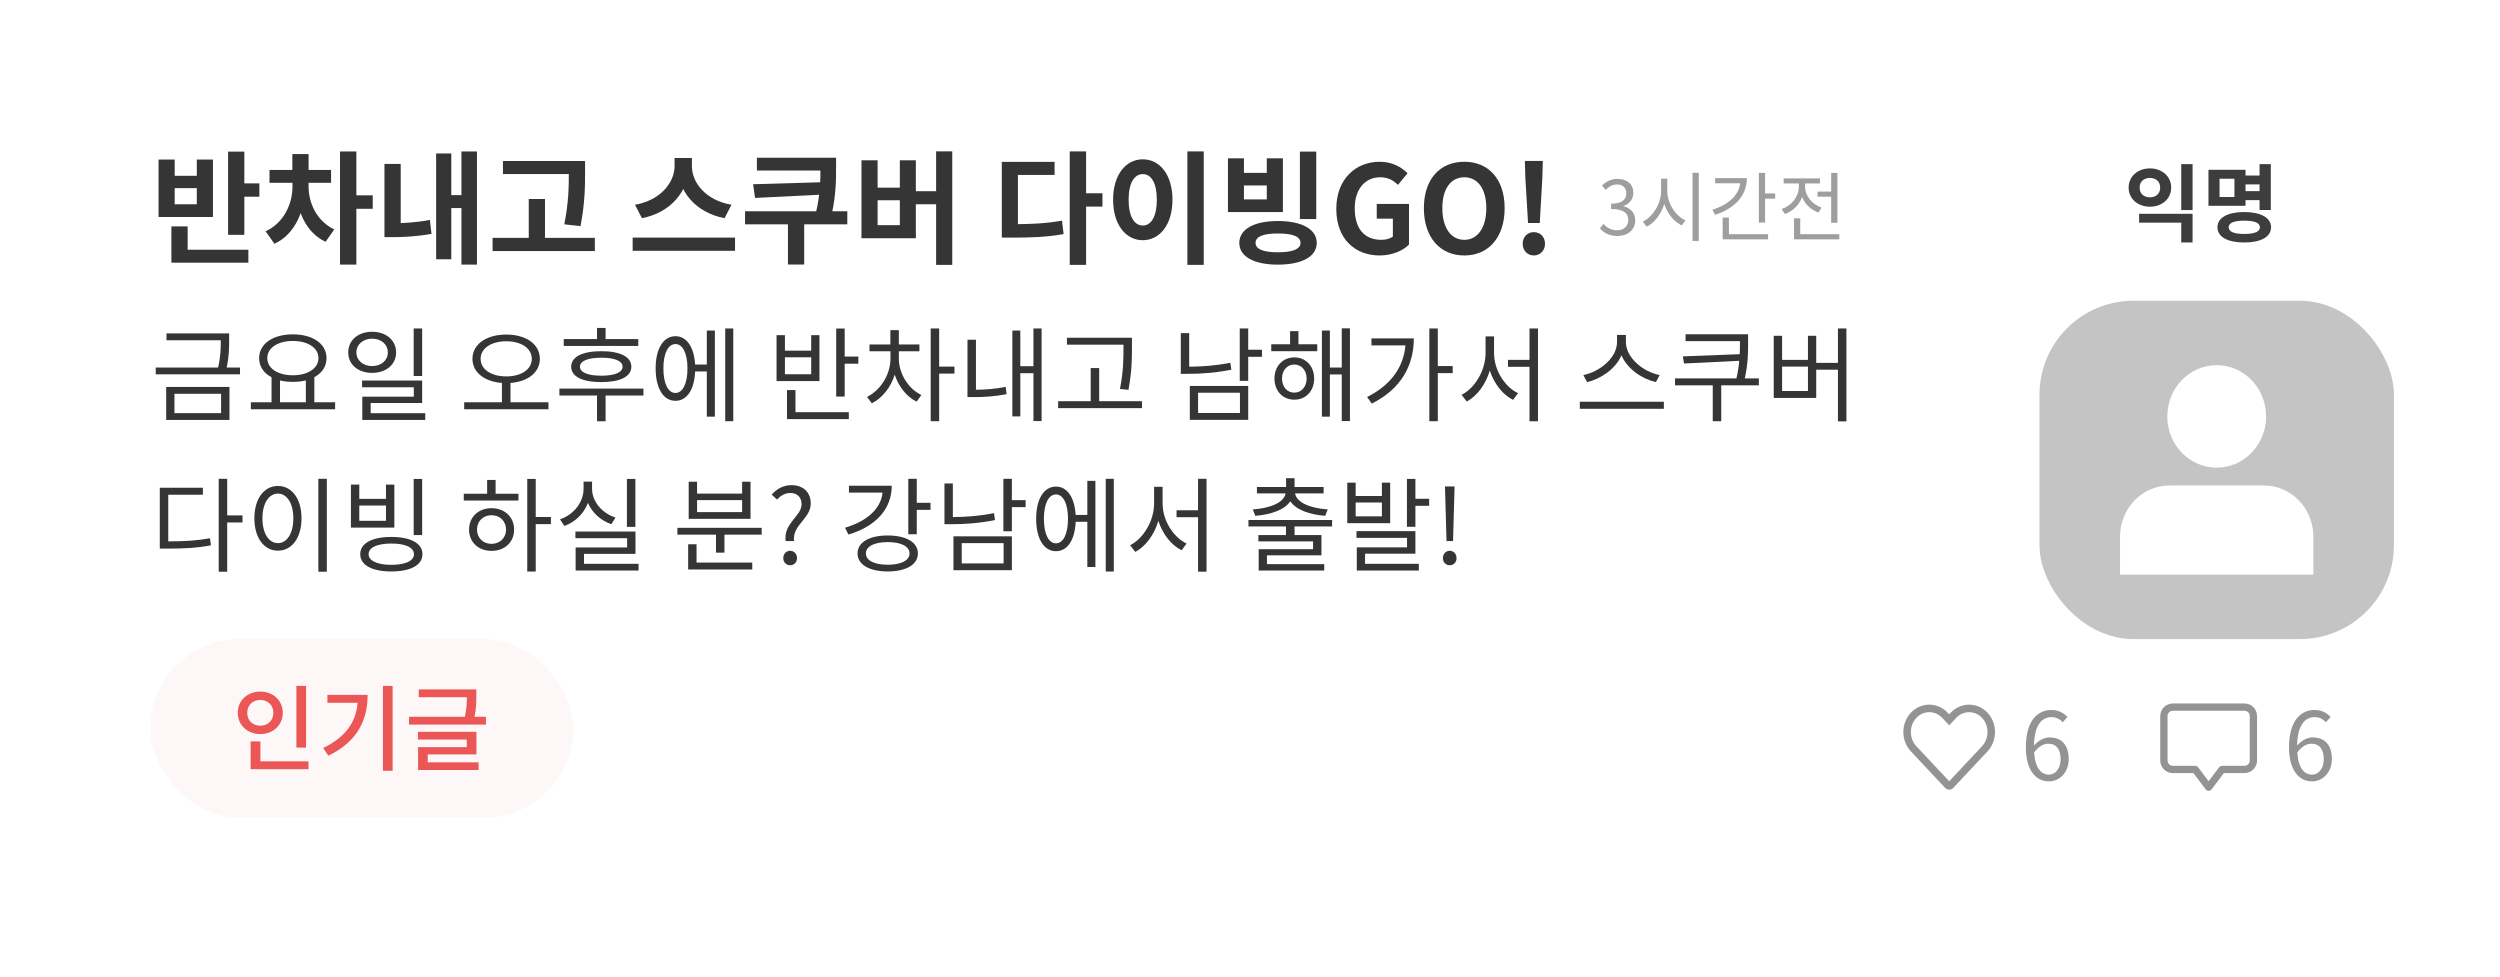 <svg width="266" height="104" viewBox="0 0 266 104" fill="none" xmlns="http://www.w3.org/2000/svg">
<g filter="url(#filter0_d_290_140)">
<rect x="4" width="258" height="96" rx="10" fill="white"/>
</g>
<path d="M18.563 41.899H23.524V43.956H18.563V41.899ZM17.683 44.682H24.415V41.173H17.683V44.682ZM24.118 39.105C24.382 37.873 24.382 36.971 24.382 36.201V35.475H17.716V36.201H23.491C23.491 36.971 23.491 37.873 23.205 39.105H16.572V39.831H25.537V39.105H24.118Z" fill="#353535"/>
<path d="M29.793 40.48C30.2 40.579 30.673 40.634 31.157 40.634C31.652 40.634 32.125 40.579 32.543 40.48V42.801H29.793V40.48ZM31.157 36.278C32.741 36.278 33.885 37.004 33.885 38.104C33.885 39.204 32.741 39.93 31.157 39.93C29.573 39.93 28.44 39.204 28.44 38.104C28.44 37.004 29.573 36.278 31.157 36.278ZM33.445 42.801V40.128C34.259 39.699 34.743 38.995 34.743 38.104C34.743 36.564 33.258 35.574 31.157 35.574C29.067 35.574 27.571 36.564 27.571 38.104C27.571 38.995 28.066 39.71 28.891 40.139V42.801H26.691V43.549H35.656V42.801H33.445Z" fill="#353535"/>
<path d="M44.917 34.947H44.015V40.007H44.917V34.947ZM37.921 37.499C37.921 36.641 38.636 36.036 39.593 36.036C40.561 36.036 41.265 36.641 41.265 37.499C41.265 38.346 40.561 38.951 39.593 38.951C38.636 38.951 37.921 38.346 37.921 37.499ZM42.145 37.499C42.145 36.19 41.067 35.299 39.593 35.299C38.119 35.299 37.052 36.19 37.052 37.499C37.052 38.797 38.119 39.677 39.593 39.677C41.067 39.677 42.145 38.797 42.145 37.499ZM39.439 43.967V42.878H44.917V40.491H38.526V41.206H44.026V42.207H38.548V44.682H45.247V43.967H39.439Z" fill="#353535"/>
<path d="M51.138 38.181C51.138 37.048 52.293 36.311 53.866 36.311C55.439 36.311 56.583 37.048 56.583 38.181C56.583 39.314 55.439 40.051 53.866 40.051C52.293 40.051 51.138 39.314 51.138 38.181ZM54.317 42.801V40.744C56.154 40.612 57.441 39.633 57.441 38.181C57.441 36.608 55.945 35.596 53.866 35.596C51.776 35.596 50.269 36.608 50.269 38.181C50.269 39.633 51.567 40.612 53.404 40.744V42.801H49.389V43.549H58.354V42.801H54.317Z" fill="#353535"/>
<path d="M67.912 36.08H64.436V34.892H63.523V36.08H59.981V36.806H67.912V36.08ZM66.24 39.017C66.24 39.622 65.427 39.974 63.986 39.974C62.544 39.974 61.709 39.622 61.709 39.017C61.709 38.412 62.544 38.06 63.986 38.06C65.427 38.06 66.24 38.412 66.24 39.017ZM60.773 39.017C60.773 40.073 61.972 40.656 63.986 40.656C65.977 40.656 67.175 40.073 67.175 39.017C67.175 37.961 65.977 37.367 63.986 37.367C61.972 37.367 60.773 37.961 60.773 39.017ZM68.463 41.349H59.52V42.086H63.523V44.825H64.436V42.086H68.463V41.349Z" fill="#353535"/>
<path d="M71.872 41.811C71.08 41.811 70.585 40.81 70.585 39.193C70.585 37.609 71.08 36.608 71.872 36.608C72.642 36.608 73.148 37.609 73.148 39.193C73.148 40.81 72.642 41.811 71.872 41.811ZM75.205 38.786H73.962C73.852 36.927 73.06 35.772 71.872 35.772C70.585 35.772 69.76 37.092 69.76 39.193C69.76 41.327 70.585 42.647 71.872 42.647C73.082 42.647 73.885 41.459 73.962 39.523H75.205V44.33H76.063V35.167H75.205V38.786ZM77.163 34.947V44.814H78.021V34.947H77.163Z" fill="#353535"/>
<path d="M86.31 39.82H83.516V38.016H86.31V39.82ZM87.19 35.662H86.31V37.312H83.516V35.662H82.625V40.546H87.19V35.662ZM84.638 41.503H83.736V44.594H90.314V43.857H84.638V41.503ZM89.874 37.939V34.958H88.972V42.196H89.874V38.698H91.326V37.939H89.874Z" fill="#353535"/>
<path d="M95.637 37.378H97.826V36.652H95.637V35.123H94.735V36.652H92.513V37.378H94.746V38.148C94.746 39.853 93.69 41.525 92.249 42.229L92.755 42.911C93.877 42.361 94.779 41.217 95.197 39.864C95.615 41.129 96.451 42.207 97.529 42.735L98.035 42.031C96.616 41.349 95.637 39.732 95.637 38.148V37.378ZM101.555 39.006H99.927V34.947H99.025V44.814H99.927V39.754H101.555V39.006Z" fill="#353535"/>
<path d="M103.842 36.146H102.94V42.251H103.567C104.634 42.251 105.767 42.196 107.098 41.943L107.01 41.162C105.833 41.393 104.788 41.459 103.842 41.47V36.146ZM109.958 34.947V38.962H108.561V35.167H107.714V44.308H108.561V39.71H109.958V44.803H110.827V34.947H109.958Z" fill="#353535"/>
<path d="M119.538 36.916C119.538 38.104 119.538 39.49 119.164 41.382L120.066 41.481C120.44 39.49 120.44 38.137 120.44 36.916V35.937H113.521V36.674H119.538V36.916ZM116.953 42.691V39.16H116.051V42.691H112.586V43.428H121.507V42.691H116.953Z" fill="#353535"/>
<path d="M130.907 38.599C129.334 38.907 127.926 39.006 126.529 39.017V35.442H125.638V39.776H126.408C127.882 39.776 129.356 39.666 131.017 39.336L130.907 38.599ZM127.475 41.789H131.93V43.945H127.475V41.789ZM126.595 44.671H132.81V41.063H126.595V44.671ZM134.273 37.213H132.81V34.947H131.908V40.524H132.81V37.961H134.273V37.213Z" fill="#353535"/>
<path d="M137.715 41.778C136.945 41.778 136.406 41.151 136.406 40.271C136.406 39.413 136.945 38.786 137.715 38.786C138.474 38.786 139.024 39.413 139.024 40.271C139.024 41.151 138.474 41.778 137.715 41.778ZM137.715 38.027C136.494 38.027 135.603 38.951 135.603 40.271C135.603 41.613 136.494 42.526 137.715 42.526C138.936 42.526 139.827 41.613 139.827 40.271C139.827 38.951 138.936 38.027 137.715 38.027ZM138.155 35.233H137.264V36.63H135.262V37.367H140.157V36.63H138.155V35.233ZM142.764 34.936V39.105H141.499V35.167H140.652V44.33H141.499V39.842H142.764V44.803H143.633V34.936H142.764Z" fill="#353535"/>
<path d="M145.921 36.003V36.751H149.54C149.331 39.083 147.978 40.975 145.459 42.24L145.954 42.944C149.144 41.349 150.431 38.808 150.431 36.003H145.921ZM154.567 38.951H152.983V34.947H152.081V44.814H152.983V39.699H154.567V38.951Z" fill="#353535"/>
<path d="M158.966 35.794H158.064V37.565C158.064 39.391 156.942 41.294 155.512 42.009L156.062 42.724C157.173 42.13 158.086 40.887 158.515 39.424C158.966 40.81 159.868 41.987 160.99 42.548L161.518 41.833C160.088 41.151 158.966 39.358 158.966 37.565V35.794ZM162.739 34.947V38.291H160.451V39.028H162.739V44.825H163.641V34.947H162.739Z" fill="#353535"/>
<path d="M176.594 39.908C174.867 39.578 172.997 38.082 172.997 36.399V35.64H172.051V36.399C172.051 38.082 170.192 39.567 168.465 39.908L168.872 40.656C170.357 40.304 171.897 39.248 172.524 37.807C173.151 39.259 174.691 40.315 176.187 40.656L176.594 39.908ZM168.091 42.746V43.494H177.034V42.746H168.091Z" fill="#353535"/>
<path d="M187.142 40.26H185.646C185.998 38.643 185.998 37.499 185.998 36.465V35.563H179.343V36.3H185.129V36.465C185.129 36.861 185.129 37.257 185.107 37.686L179.057 37.917L179.178 38.676L185.052 38.39C185.008 38.951 184.92 39.556 184.755 40.26H178.221V40.997H182.236V44.814H183.138V40.997H187.142V40.26Z" fill="#353535"/>
<path d="M192.366 41.602H189.616V39.006H192.366V41.602ZM195.556 34.947V38.61H193.246V35.728H192.366V38.291H189.616V35.728H188.725V42.339H193.246V39.336H195.556V44.836H196.458V34.947H195.556Z" fill="#353535"/>
<path d="M17.903 52.641H21.588V51.893H17.001V58.372H17.782C19.641 58.372 20.939 58.306 22.446 58.02L22.347 57.272C20.917 57.525 19.652 57.602 17.903 57.602V52.641ZM25.801 54.841H24.173V50.947H23.271V60.836H24.173V55.589H25.801V54.841Z" fill="#353535"/>
<path d="M33.874 50.947V60.836H34.776V50.947H33.874ZM29.573 51.706C28.11 51.706 27.065 53.048 27.065 55.149C27.065 57.25 28.11 58.592 29.573 58.592C31.036 58.592 32.081 57.25 32.081 55.149C32.081 53.048 31.036 51.706 29.573 51.706ZM29.573 52.52C30.53 52.52 31.212 53.554 31.212 55.149C31.212 56.755 30.53 57.789 29.573 57.789C28.605 57.789 27.923 56.755 27.923 55.149C27.923 53.554 28.605 52.52 29.573 52.52Z" fill="#353535"/>
<path d="M37.338 51.563V56.139H41.958V51.563H41.067V53.081H38.229V51.563H37.338ZM38.229 53.785H41.067V55.413H38.229V53.785ZM44.015 50.958V56.931H44.917V50.958H44.015ZM41.639 57.129C39.593 57.129 38.328 57.8 38.328 58.966C38.328 60.132 39.593 60.803 41.639 60.803C43.685 60.803 44.95 60.132 44.95 58.966C44.95 57.8 43.685 57.129 41.639 57.129ZM41.639 57.833C43.135 57.833 44.048 58.251 44.048 58.966C44.048 59.67 43.135 60.099 41.639 60.099C40.143 60.099 39.219 59.67 39.219 58.966C39.219 58.251 40.143 57.833 41.639 57.833Z" fill="#353535"/>
<path d="M52.293 57.866C51.402 57.866 50.753 57.228 50.753 56.348C50.753 55.457 51.402 54.819 52.293 54.819C53.195 54.819 53.844 55.457 53.844 56.348C53.844 57.228 53.195 57.866 52.293 57.866ZM52.293 54.071C50.907 54.071 49.906 55.017 49.906 56.348C49.906 57.69 50.907 58.614 52.293 58.614C53.701 58.614 54.702 57.69 54.702 56.348C54.702 55.017 53.701 54.071 52.293 54.071ZM52.733 51.068H51.831V52.531H49.345V53.257H55.164V52.531H52.733V51.068ZM58.618 55.006H57.001V50.958H56.099V60.814H57.001V55.765H58.618V55.006Z" fill="#353535"/>
<path d="M67.605 50.958H66.703V56.062H67.605V50.958ZM65.493 55.072C64.029 54.588 62.995 53.356 62.995 51.992V51.244H62.093V51.992C62.093 53.422 61.071 54.742 59.586 55.259L60.047 55.963C61.214 55.545 62.127 54.643 62.556 53.51C63.007 54.555 63.908 55.38 65.041 55.776L65.493 55.072ZM62.138 59.989V58.933H67.615V56.557H61.224V57.261H66.725V58.251H61.246V60.704H67.945V59.989H62.138Z" fill="#353535"/>
<path d="M78.963 54.489H74.167V53.213H78.963V54.489ZM79.854 51.255H78.963V52.52H74.167V51.255H73.276V55.204H79.854V51.255ZM74.112 57.91H73.221V60.594H80.041V59.857H74.112V57.91ZM72.077 56.161V56.887H76.18V58.801H77.082V56.887H81.042V56.161H72.077Z" fill="#353535"/>
<path d="M83.593 57.569H84.484C84.286 55.842 86.266 55.193 86.266 53.576C86.266 52.377 85.452 51.618 84.209 51.618C83.318 51.618 82.614 52.047 82.108 52.63L82.68 53.158C83.065 52.718 83.549 52.454 84.099 52.454C84.88 52.454 85.287 52.982 85.287 53.642C85.287 54.951 83.34 55.655 83.593 57.569ZM84.066 60.143C84.473 60.143 84.803 59.835 84.803 59.384C84.803 58.922 84.473 58.603 84.066 58.603C83.67 58.603 83.34 58.922 83.34 59.384C83.34 59.835 83.67 60.143 84.066 60.143Z" fill="#353535"/>
<path d="M90.328 51.684V52.41H93.903C93.738 54.115 92.253 55.457 89.91 56.15L90.273 56.876C93.133 56.029 94.882 54.192 94.882 51.684H90.328ZM94.453 60.088C93.034 60.088 92.132 59.637 92.132 58.889C92.132 58.13 93.034 57.679 94.453 57.679C95.872 57.679 96.774 58.13 96.774 58.889C96.774 59.637 95.872 60.088 94.453 60.088ZM94.453 56.975C92.506 56.975 91.241 57.69 91.241 58.889C91.241 60.077 92.506 60.803 94.453 60.803C96.4 60.803 97.665 60.077 97.665 58.889C97.665 57.69 96.4 56.975 94.453 56.975ZM97.544 53.499V50.947H96.642V56.843H97.544V54.247H99.007V53.499H97.544Z" fill="#353535"/>
<path d="M105.76 54.599C104.187 54.907 102.779 55.006 101.382 55.017V51.442H100.491V55.776H101.261C102.735 55.776 104.209 55.666 105.87 55.336L105.76 54.599ZM102.328 57.789H106.783V59.945H102.328V57.789ZM101.448 60.671H107.663V57.063H101.448V60.671ZM109.126 53.213H107.663V50.947H106.761V56.524H107.663V53.961H109.126V53.213Z" fill="#353535"/>
<path d="M112.359 57.811C111.567 57.811 111.072 56.81 111.072 55.193C111.072 53.609 111.567 52.608 112.359 52.608C113.129 52.608 113.635 53.609 113.635 55.193C113.635 56.81 113.129 57.811 112.359 57.811ZM115.692 54.786H114.449C114.339 52.927 113.547 51.772 112.359 51.772C111.072 51.772 110.247 53.092 110.247 55.193C110.247 57.327 111.072 58.647 112.359 58.647C113.569 58.647 114.372 57.459 114.449 55.523H115.692V60.33H116.55V51.167H115.692V54.786ZM117.65 50.947V60.814H118.508V50.947H117.65Z" fill="#353535"/>
<path d="M123.699 51.794H122.797V53.565C122.797 55.391 121.675 57.294 120.245 58.009L120.795 58.724C121.906 58.13 122.819 56.887 123.248 55.424C123.699 56.81 124.601 57.987 125.723 58.548L126.251 57.833C124.821 57.151 123.699 55.358 123.699 53.565V51.794ZM127.472 50.947V54.291H125.184V55.028H127.472V60.825H128.374V50.947H127.472Z" fill="#353535"/>
<path d="M133.561 54.885C135.222 54.753 136.685 54.247 137.29 53.334C137.895 54.247 139.347 54.753 140.997 54.885L141.272 54.203C139.435 54.082 137.95 53.477 137.796 52.498H140.832V51.816H137.741V50.881H136.839V51.816H133.737V52.498H136.784C136.63 53.477 135.123 54.082 133.297 54.203L133.561 54.885ZM141.734 56.018V55.325H132.835V56.018H136.828V56.931H133.891V57.602H139.71V58.438H133.924V60.704H140.898V60.022H134.804V59.087H140.601V56.931H137.741V56.018H141.734Z" fill="#353535"/>
<path d="M147.035 54.94H144.241V53.466H147.035V54.94ZM147.915 51.354H147.035V52.773H144.241V51.354H143.35V55.666H147.915V51.354ZM145.242 58.911H150.599V56.513H144.329V57.228H149.708V58.24H144.362V60.704H150.962V59.989H145.242V58.911ZM150.599 53.07V50.958H149.697V56.051H150.599V53.818H152.062V53.07H150.599Z" fill="#353535"/>
<path d="M153.91 57.569H154.603L154.735 52.905L154.768 51.761H153.745L153.778 52.905L153.91 57.569ZM154.251 60.143C154.658 60.143 154.977 59.835 154.977 59.384C154.977 58.922 154.658 58.603 154.251 58.603C153.855 58.603 153.525 58.922 153.525 59.384C153.525 59.835 153.855 60.143 154.251 60.143Z" fill="#353535"/>
<path d="M24.268 16.132V24.985H25.997V16.132H24.268ZM25.503 19.512V20.929H27.596V19.512H25.503ZM18.236 26.571V27.949H26.426V26.571H18.236ZM18.236 24.088V26.87H19.965V24.088H18.236ZM16.871 16.977V23.087H22.656V16.977H20.94V18.706H18.587V16.977H16.871ZM18.587 20.019H20.94V21.735H18.587V20.019Z" fill="#353535"/>
<path d="M31.118 19.239V19.863C31.118 21.67 30.221 23.711 28.258 24.608L29.194 25.934C31.378 24.959 32.457 22.398 32.457 19.863V19.239H31.118ZM31.495 19.239V19.863C31.495 22.281 32.522 24.751 34.641 25.726L35.564 24.413C33.679 23.503 32.834 21.579 32.834 19.863V19.239H31.495ZM28.674 18.082V19.447H35.226V18.082H28.674ZM31.105 16.392V18.784H32.834V16.392H31.105ZM36.175 16.119V28.157H37.917V16.119H36.175ZM37.527 20.786V22.216H39.659V20.786H37.527Z" fill="#353535"/>
<path d="M49.096 16.119V28.157H50.747V16.119H49.096ZM47.523 20.76V22.138H49.525V20.76H47.523ZM46.405 16.327V27.585H48.017V16.327H46.405ZM40.906 17.445V24.4H42.635V17.445H40.906ZM40.906 23.75V25.232H41.738C42.96 25.232 44.338 25.167 45.911 24.881L45.742 23.399C44.247 23.685 42.895 23.75 41.738 23.75H40.906Z" fill="#353535"/>
<path d="M53.515 17.133V18.524H61.146V17.133H53.515ZM52.41 25.31V26.714H63.291V25.31H52.41ZM56.258 21.176V25.999H57.987V21.176H56.258ZM60.522 17.133V18.29C60.522 19.733 60.522 21.475 60.041 23.867L61.77 24.062C62.251 21.488 62.251 19.798 62.251 18.29V17.133H60.522Z" fill="#353535"/>
<path d="M71.773 16.808V17.679C71.773 19.408 70.278 21.319 67.561 21.787L68.302 23.217C71.422 22.606 73.281 20.292 73.281 17.679V16.808H71.773ZM72.124 16.808V17.679C72.124 20.331 73.97 22.606 77.09 23.217L77.831 21.787C75.101 21.319 73.619 19.447 73.619 17.679V16.808H72.124ZM67.314 25.284V26.688H78.208V25.284H67.314Z" fill="#353535"/>
<path d="M87.697 19.382L80.131 19.603L80.339 21.059L87.697 20.695V19.382ZM80.534 16.782V18.147H88.074V16.782H80.534ZM79.273 22.476V23.867H90.154V22.476H79.273ZM83.836 23.581V28.144H85.565V23.581H83.836ZM87.294 16.782V17.861C87.294 19.148 87.294 20.604 86.813 22.632L88.49 22.827C88.958 20.669 88.958 19.187 88.958 17.861V16.782H87.294Z" fill="#353535"/>
<path d="M99.604 16.106V28.183H101.32V16.106H99.604ZM96.874 20.344V21.735H100.098V20.344H96.874ZM91.661 17.055V25.349H97.446V17.055H95.743V19.967H93.377V17.055H91.661ZM93.377 21.306H95.743V23.958H93.377V21.306Z" fill="#353535"/>
<path d="M113.819 16.106V28.183H115.561V16.106H113.819ZM115.171 20.565V21.982H117.303V20.565H115.171ZM106.591 23.854V25.284H107.605C109.698 25.284 111.349 25.232 113.169 24.907L113 23.477C111.232 23.789 109.633 23.854 107.605 23.854H106.591ZM106.591 17.224V24.543H108.307V18.615H112.207V17.224H106.591Z" fill="#353535"/>
<path d="M126.337 16.106V28.183H128.079V16.106H126.337ZM121.592 16.951C119.772 16.951 118.433 18.615 118.433 21.241C118.433 23.893 119.772 25.557 121.592 25.557C123.412 25.557 124.751 23.893 124.751 21.241C124.751 18.615 123.412 16.951 121.592 16.951ZM121.592 18.524C122.489 18.524 123.087 19.473 123.087 21.241C123.087 23.035 122.489 23.997 121.592 23.997C120.695 23.997 120.084 23.035 120.084 21.241C120.084 19.473 120.695 18.524 121.592 18.524Z" fill="#353535"/>
<path d="M130.652 16.847V22.567H136.502V16.847H134.786V18.394H132.355V16.847H130.652ZM132.355 19.733H134.786V21.215H132.355V19.733ZM138.309 16.132V23.308H140.051V16.132H138.309ZM135.969 23.516C133.434 23.516 131.861 24.387 131.861 25.843C131.861 27.312 133.434 28.157 135.969 28.157C138.504 28.157 140.103 27.312 140.103 25.843C140.103 24.387 138.504 23.516 135.969 23.516ZM135.969 24.842C137.542 24.842 138.374 25.167 138.374 25.843C138.374 26.506 137.542 26.844 135.969 26.844C134.409 26.844 133.59 26.506 133.59 25.843C133.59 25.167 134.409 24.842 135.969 24.842Z" fill="#353535"/>
<path d="M146.797 27.182C148.123 27.182 149.267 26.675 149.917 26.025V21.696H146.485V23.269H148.201V25.167C147.928 25.388 147.46 25.518 146.992 25.518C145.107 25.518 144.145 24.27 144.145 22.164C144.145 20.11 145.25 18.862 146.862 18.862C147.72 18.862 148.266 19.213 148.747 19.668L149.761 18.433C149.137 17.809 148.175 17.211 146.797 17.211C144.236 17.211 142.182 19.057 142.182 22.229C142.182 25.44 144.184 27.182 146.797 27.182Z" fill="#353535"/>
<path d="M155.804 27.182C158.352 27.182 160.094 25.284 160.094 22.151C160.094 19.031 158.352 17.211 155.804 17.211C153.243 17.211 151.501 19.018 151.501 22.151C151.501 25.284 153.243 27.182 155.804 27.182ZM155.804 25.518C154.361 25.518 153.464 24.205 153.464 22.151C153.464 20.097 154.361 18.862 155.804 18.862C157.234 18.862 158.144 20.097 158.144 22.151C158.144 24.205 157.234 25.518 155.804 25.518Z" fill="#353535"/>
<path d="M162.584 23.724H163.832L164.105 18.927L164.157 17.12H162.246L162.298 18.927L162.584 23.724ZM163.195 27.182C163.884 27.182 164.391 26.649 164.391 25.934C164.391 25.219 163.884 24.699 163.195 24.699C162.519 24.699 162.012 25.219 162.012 25.934C162.012 26.649 162.519 27.182 163.195 27.182Z" fill="#353535"/>
<rect x="16" y="68" width="45" height="19" rx="9.5" fill="#EB5757" fill-opacity="0.05"/>
<path d="M32.566 72.985H31.536V79.545H32.566V72.985ZM26.306 75.845C26.306 75.015 26.896 74.475 27.696 74.475C28.486 74.475 29.086 75.015 29.086 75.845C29.086 76.665 28.486 77.215 27.696 77.215C26.896 77.215 26.306 76.665 26.306 75.845ZM30.086 75.845C30.086 74.525 29.056 73.585 27.696 73.585C26.336 73.585 25.296 74.525 25.296 75.845C25.296 77.155 26.336 78.105 27.696 78.105C29.056 78.105 30.086 77.155 30.086 75.845ZM27.706 81.005V78.885H26.666V81.845H32.826V81.005H27.706Z" fill="#EB5757"/>
<path d="M34.835 73.935V74.775H38.055C37.875 76.855 36.755 78.445 34.385 79.585L34.935 80.405C38.035 78.905 39.115 76.625 39.115 73.935H34.835ZM40.745 72.985V82.015H41.775V72.985H40.745Z" fill="#EB5757"/>
<path d="M45.514 80.265H50.694V77.865H44.464V78.685H49.664V79.495H44.484V81.925H50.924V81.115H45.514V80.265ZM50.494 76.265C50.684 75.305 50.684 74.545 50.684 73.955V73.355H44.554V74.185H49.674C49.674 74.745 49.644 75.405 49.464 76.265H43.524V77.095H51.704V76.265H50.494Z" fill="#EB5757"/>
<g opacity="0.9">
<path d="M172.104 25.112C173.152 25.112 173.992 24.48 173.992 23.44C173.992 22.632 173.432 22.112 172.744 21.944V21.912C173.368 21.688 173.784 21.216 173.784 20.504C173.784 19.568 173.064 19.032 172.08 19.032C171.408 19.032 170.888 19.328 170.448 19.728L170.84 20.2C171.168 19.864 171.584 19.624 172.056 19.624C172.664 19.624 173.04 19.992 173.04 20.552C173.04 21.192 172.632 21.672 171.424 21.672V22.24C172.776 22.24 173.248 22.704 173.248 23.408C173.248 24.08 172.752 24.504 172.056 24.504C171.384 24.504 170.944 24.184 170.6 23.824L170.232 24.304C170.616 24.728 171.184 25.112 172.104 25.112Z" fill="#939393"/>
<path d="M176.741 19.016V20.312C176.741 21.68 175.869 23.064 174.797 23.576L175.205 24.12C176.389 23.52 177.285 21.976 177.285 20.312V19.016H176.741ZM176.853 19.016V20.312C176.853 21.92 177.757 23.408 178.933 23.984L179.333 23.456C178.261 22.96 177.397 21.632 177.397 20.312V19.016H176.853ZM180.085 18.384V25.632H180.749V18.384H180.085Z" fill="#939393"/>
<path d="M187.141 18.392V23.68H187.805V18.392H187.141ZM187.597 20.584V21.136H188.877V20.584H187.597ZM185.165 18.952V19.24C185.165 20.632 184.021 21.752 182.197 22.312L182.485 22.856C184.557 22.192 185.869 20.824 185.869 18.952H185.165ZM182.493 18.952V19.496H185.501V18.952H182.493ZM183.293 24.92V25.464H188.125V24.92H183.293ZM183.293 23.144V25.136H183.957V23.144H183.293Z" fill="#939393"/>
<path d="M193.388 20.384V20.928H195.212V20.384H193.388ZM194.836 18.4V23.696H195.5V18.4H194.836ZM190.884 24.92V25.464H195.7V24.92H190.884ZM190.884 23.232V25.2H191.548V23.232H190.884ZM191.396 19.296V19.88C191.396 20.904 190.652 21.864 189.572 22.248L189.916 22.776C191.124 22.328 191.94 21.192 191.94 19.88V19.296H191.396ZM191.524 19.296V19.872C191.524 21.096 192.3 22.184 193.476 22.608L193.812 22.088C192.764 21.72 192.06 20.808 192.06 19.872V19.296H191.524ZM189.78 18.984V19.52H193.644V18.984H189.78Z" fill="#939393"/>
</g>
<rect x="217" y="32" width="37.714" height="36" rx="10" fill="#C4C4C4"/>
<g clip-path="url(#clip0_290_140)">
<path d="M235.857 49.758C238.76 49.758 241.114 47.318 241.114 44.308C241.114 41.297 238.76 38.857 235.857 38.857C232.953 38.857 230.6 41.297 230.6 44.308C230.6 47.318 232.953 49.758 235.857 49.758Z" fill="white"/>
<path d="M230.824 51.656H240.89C243.79 51.656 246.143 54.095 246.143 57.102V61.138H225.571V57.102C225.571 54.095 227.924 51.656 230.824 51.656V51.656Z" fill="white"/>
</g>
<path d="M227.602 22.75V23.695H232.084V25.801H233.29V22.75H227.602ZM232.084 17.467V22.354H233.29V17.467H232.084ZM228.754 17.917C227.458 17.917 226.486 18.772 226.486 19.96C226.486 21.148 227.458 21.994 228.754 21.994C230.041 21.994 231.013 21.148 231.013 19.96C231.013 18.772 230.041 17.917 228.754 17.917ZM228.754 18.934C229.384 18.934 229.843 19.303 229.843 19.96C229.843 20.617 229.384 20.995 228.754 20.995C228.124 20.995 227.656 20.617 227.656 19.96C227.656 19.303 228.124 18.934 228.754 18.934Z" fill="#353535" fill-opacity="0.96"/>
<path d="M238.671 18.673V19.618H240.795V18.673H238.671ZM238.671 20.338V21.292H240.831V20.338H238.671ZM240.417 17.467V22.345H241.614V17.467H240.417ZM234.981 18.07V21.895H238.923V18.07H234.981ZM237.744 19.015V20.959H236.16V19.015H237.744ZM238.788 22.561C237.024 22.561 235.935 23.164 235.935 24.181C235.935 25.207 237.024 25.801 238.788 25.801C240.552 25.801 241.641 25.207 241.641 24.181C241.641 23.164 240.552 22.561 238.788 22.561ZM238.788 23.479C239.877 23.479 240.453 23.704 240.453 24.181C240.453 24.658 239.877 24.892 238.788 24.892C237.708 24.892 237.132 24.658 237.132 24.181C237.132 23.704 237.708 23.479 238.788 23.479Z" fill="#353535" fill-opacity="0.96"/>
<path d="M218.01 83.14C219.14 83.14 220.11 82.18 220.11 80.76C220.11 79.22 219.31 78.46 218.07 78.46C217.48 78.46 216.8 78.82 216.35 79.41L216.38 80.14C216.87 79.41 217.46 79.13 217.93 79.13C218.81 79.13 219.25 79.76 219.25 80.76C219.25 81.75 218.71 82.42 218.01 82.42C216.98 82.42 216.41 81.39 216.41 79.51C216.41 77.11 217.27 76.3 218.3 76.3C218.74 76.3 219.19 76.51 219.47 76.85L219.98 76.29C219.58 75.86 219.02 75.54 218.26 75.54C216.84 75.54 215.55 76.64 215.55 79.51C215.55 81.93 216.6 83.14 218.01 83.14Z" fill="#939393"/>
<path d="M211.182 76.111C210.262 75.129 208.764 75.131 207.844 76.111L207.395 76.59L206.945 76.111C206.025 75.129 204.527 75.131 203.607 76.111C202.687 77.093 202.687 78.689 203.607 79.669L204.192 80.293L207.259 83.565C207.295 83.604 207.343 83.625 207.395 83.625C207.446 83.625 207.494 83.604 207.53 83.565L210.597 80.293L211.182 79.669C212.101 78.688 212.101 77.091 211.182 76.111Z" stroke="#939393" stroke-width="0.8"/>
<path d="M246.01 83.14C247.14 83.14 248.11 82.18 248.11 80.76C248.11 79.22 247.31 78.46 246.07 78.46C245.48 78.46 244.8 78.82 244.35 79.41L244.38 80.14C244.87 79.41 245.46 79.13 245.93 79.13C246.81 79.13 247.25 79.76 247.25 80.76C247.25 81.75 246.71 82.42 246.01 82.42C244.98 82.42 244.41 81.39 244.41 79.51C244.41 77.11 245.27 76.3 246.3 76.3C246.74 76.3 247.19 76.51 247.47 76.85L247.98 76.29C247.58 75.86 247.02 75.54 246.26 75.54C244.84 75.54 243.55 76.64 243.55 79.51C243.55 81.93 244.6 83.14 246.01 83.14Z" fill="#939393"/>
<path d="M231.19 82.105H233.452L234.81 83.905C234.832 83.935 234.86 83.959 234.894 83.975C234.927 83.991 234.963 84 235 84C235.037 84 235.073 83.991 235.106 83.975C235.14 83.959 235.168 83.935 235.19 83.905L236.548 82.105H238.81C239.125 82.105 239.428 81.98 239.651 81.758C239.874 81.536 240 81.235 240 80.921V76.184C240 75.87 239.874 75.569 239.651 75.347C239.428 75.125 239.125 75 238.81 75H231.19C230.875 75 230.572 75.125 230.349 75.347C230.126 75.569 230 75.87 230 76.184V80.921C230 81.235 230.126 81.536 230.349 81.758C230.572 81.98 230.875 82.105 231.19 82.105ZM230.476 76.184C230.476 75.996 230.552 75.815 230.686 75.682C230.82 75.549 231.001 75.474 231.19 75.474H238.81C238.999 75.474 239.18 75.549 239.314 75.682C239.448 75.815 239.524 75.996 239.524 76.184V80.921C239.524 81.109 239.448 81.29 239.314 81.423C239.18 81.556 238.999 81.631 238.81 81.632H236.429C236.392 81.632 236.355 81.64 236.322 81.657C236.289 81.673 236.26 81.697 236.238 81.726L235 83.368L233.762 81.726C233.74 81.697 233.711 81.673 233.678 81.657C233.645 81.64 233.608 81.632 233.571 81.632H231.19C231.001 81.631 230.82 81.556 230.686 81.423C230.552 81.29 230.476 81.109 230.476 80.921V76.184Z" fill="#939393" stroke="#939393" stroke-width="0.3"/>
<defs>
<filter id="filter0_d_290_140" x="0" y="0" width="266" height="104" filterUnits="userSpaceOnUse" color-interpolation-filters="sRGB">
<feFlood flood-opacity="0" result="BackgroundImageFix"/>
<feColorMatrix in="SourceAlpha" type="matrix" values="0 0 0 0 0 0 0 0 0 0 0 0 0 0 0 0 0 0 127 0" result="hardAlpha"/>
<feOffset dy="4"/>
<feGaussianBlur stdDeviation="2"/>
<feComposite in2="hardAlpha" operator="out"/>
<feColorMatrix type="matrix" values="0 0 0 0 0 0 0 0 0 0 0 0 0 0 0 0 0 0 0.25 0"/>
<feBlend mode="normal" in2="BackgroundImageFix" result="effect1_dropShadow_290_140"/>
<feBlend mode="normal" in="SourceGraphic" in2="effect1_dropShadow_290_140" result="shape"/>
</filter>
<clipPath id="clip0_290_140">
<rect width="20.571" height="22.286" fill="white" transform="translate(225.571 38.857)"/>
</clipPath>
</defs>
</svg>
